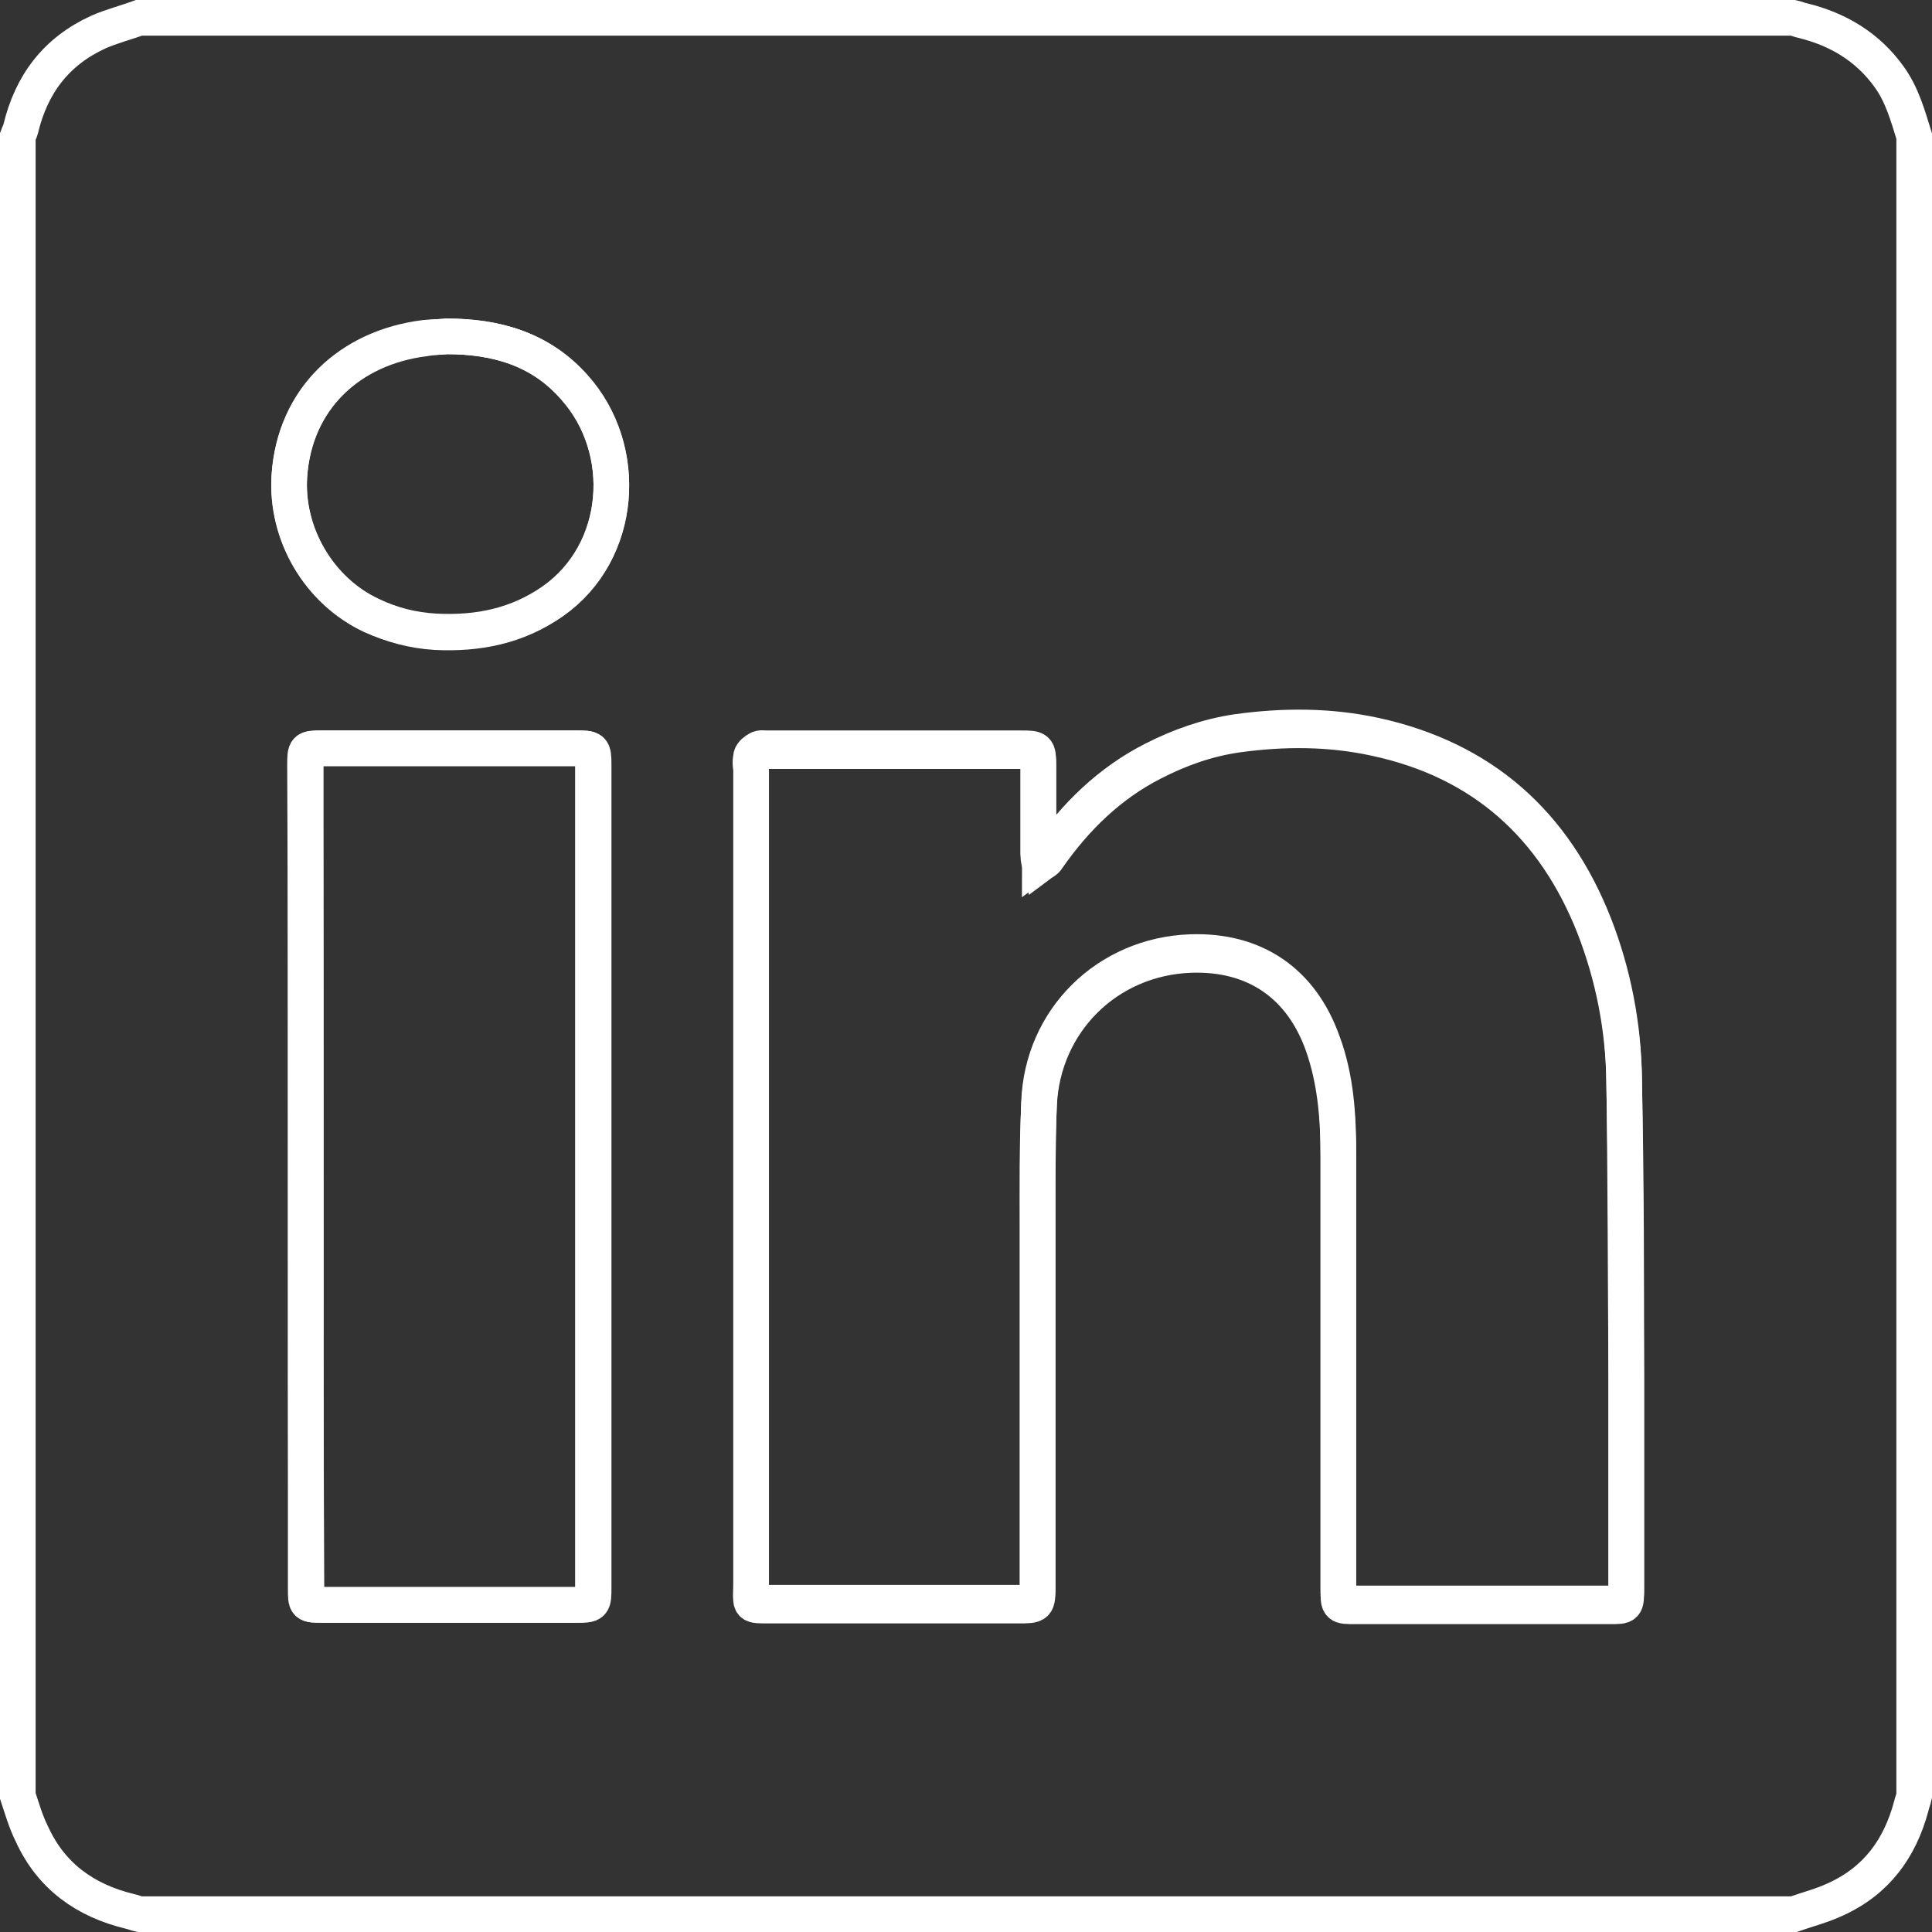 <?xml version="1.0" encoding="utf-8"?>
<!-- Generator: Adobe Illustrator 20.1.0, SVG Export Plug-In . SVG Version: 6.00 Build 0)  -->
<svg version="1.1" id="Layer_1" xmlns="http://www.w3.org/2000/svg" xmlns:xlink="http://www.w3.org/1999/xlink" x="0px" y="0px"
	 width="271.1px" height="271.1px" viewBox="0 0 271.1 271.1" style="enable-background:new 0 0 271.1 271.1;" xml:space="preserve"
	>
<rect x="0" y="0" width="271.1" height="271.1" fill="#333333" stroke="none"/>
<style type="text/css">
	.st0{fill:none;stroke:#FFFFFF;stroke-width:5;stroke-miterlimit:10;}
</style>
<path class="st0" d="M2.5,252c0-77.6,0-155.3,0-232.9c0.1-0.3,0.3-0.6,0.4-1c1.5-6.3,5-10.9,10.9-13.6c1.8-0.8,3.8-1.3,5.7-2
	c77.4,0,154.7,0,232.1,0c0.5,0.1,0.9,0.3,1.4,0.4c4.9,1.2,9.1,3.7,12.1,7.9c1.8,2.5,2.6,5.4,3.5,8.3c0,77.6,0,155.3,0,232.9
	c-0.1,0.5-0.3,0.9-0.4,1.4c-1.6,6-4.9,10.5-10.6,13.1c-1.9,0.9-3.9,1.4-5.9,2.1c-77.4,0-154.7,0-232.1,0c-0.5-0.1-0.9-0.3-1.4-0.4
	c-6.2-1.5-11-4.9-13.7-10.8C3.6,255.6,3.1,253.8,2.5,252z M105.4,165C105.4,165,105.4,165,105.4,165c0,19.2,0,38.4,0,57.6
	c0,2.8-0.5,2.7,2.8,2.7c11.5,0,23.1,0,34.6,0c2.8,0,2.8,0,2.8-2.7c0-16.7,0-33.4,0-50.1c0-5.8-0.1-11.6,0.2-17.4
	c0.5-11.7,9.6-20.7,21.3-21.1c9-0.3,15.5,4.2,18.5,12.6c1.8,5.1,2.2,10.4,2.2,15.7c0,20.3,0,40.5,0,60.8c0,2.3,0,2.3,2.4,2.3
	c11.9,0,23.8,0,35.7,0c2.3,0,2.3,0,2.3-2.4c0-9.8,0-19.7,0-29.5c0-13.9,0-27.9-0.3-41.8c-0.1-7.4-1.5-14.6-4.2-21.6
	c-5.6-14.2-15.7-23.3-30.7-26.5c-6.4-1.4-12.9-1.4-19.4-0.5c-4.2,0.6-8.1,2-11.8,3.9c-6.1,3.1-10.9,7.8-14.8,13.4
	c-0.2,0.4-0.7,0.6-1.1,0.9c-0.1-0.4-0.2-0.8-0.2-1.2c0-4.1,0-8.2,0-12.3c0-2.4,0-2.4-2.5-2.4c-11.8,0-23.7,0-35.5,0
	c-0.4,0-0.9-0.1-1.3,0.1c-0.4,0.2-0.9,0.6-1,1c-0.2,0.5,0,1.1,0,1.7C105.4,126.9,105.4,145.9,105.4,165z M42.9,165.1
	c0,19.3,0,38.5,0,57.8c0,2.3,0,2.3,2.3,2.3c11.8,0,23.7,0,35.5,0c2.5,0,2.5,0,2.5-2.6c0-38.4,0-76.8,0-115.2c0-2.4,0-2.4-2.5-2.4
	c-11.8,0-23.7,0-35.5,0c-2.4,0-2.4,0-2.4,2.5C42.9,126.7,42.9,145.9,42.9,165.1z M62.7,47.2c-1.1,0.1-2.1,0.1-3.1,0.3
	c-10.5,1.3-18.3,8.5-19,19.4c-0.5,8.1,4.1,16,11.5,19.5c2.9,1.3,5.8,2.1,9,2.3c6,0.3,11.5-0.8,16.5-4.3c9.8-6.9,10.8-21.3,3-30
	C75.8,48.9,69.5,47.2,62.7,47.2z"/>
<path class="st0" d="M105.4,165c0-19.1,0-38.1,0-57.2c0-0.6-0.1-1.2,0-1.7c0.1-0.4,0.6-0.8,1-1c0.3-0.2,0.8-0.1,1.3-0.1
	c11.8,0,23.7,0,35.5,0c2.4,0,2.5,0,2.5,2.4c0,4.1,0,8.2,0,12.3c0,0.4,0.2,0.8,0.2,1.2c0.4-0.3,0.8-0.5,1.1-0.9
	c3.9-5.6,8.7-10.3,14.8-13.4c3.7-1.9,7.7-3.3,11.8-3.9c6.5-0.9,13-0.9,19.4,0.5c15,3.3,25.1,12.3,30.7,26.5
	c2.7,6.9,4.1,14.2,4.2,21.6c0.2,13.9,0.2,27.9,0.3,41.8c0,9.8,0,19.7,0,29.5c0,2.4,0,2.4-2.3,2.4c-11.9,0-23.8,0-35.7,0
	c-2.3,0-2.4,0-2.4-2.3c0-20.3,0-40.5,0-60.8c0-5.3-0.3-10.6-2.2-15.7c-3-8.4-9.5-12.9-18.5-12.6c-11.7,0.4-20.9,9.4-21.3,21.1
	c-0.2,5.8-0.2,11.6-0.2,17.4c0,16.7,0,33.4,0,50.1c0,2.7,0,2.7-2.8,2.7c-11.5,0-23.1,0-34.6,0c-3.3,0-2.8,0.1-2.8-2.7
	C105.4,203.3,105.4,184.2,105.4,165C105.4,165,105.4,165,105.4,165z"/>
<path class="st0" d="M42.9,165.1c0-19.2,0-38.4,0-57.6c0-2.4,0-2.5,2.4-2.5c11.8,0,23.7,0,35.5,0c2.4,0,2.5,0,2.5,2.4
	c0,38.4,0,76.8,0,115.2c0,2.6,0,2.6-2.5,2.6c-11.8,0-23.7,0-35.5,0c-2.3,0-2.3,0-2.3-2.3C42.9,203.6,42.9,184.4,42.9,165.1z"/>
<path class="st0" d="M62.7,47.2c6.8,0,13.1,1.7,17.9,7.1c7.8,8.7,6.8,23.1-3,30c-5,3.5-10.5,4.6-16.5,4.3c-3.2-0.2-6.1-0.9-9-2.3
	c-7.3-3.4-12-11.4-11.5-19.5c0.7-10.9,8.5-18.1,19-19.4C60.6,47.3,61.6,47.3,62.7,47.2z"/>
</svg>
